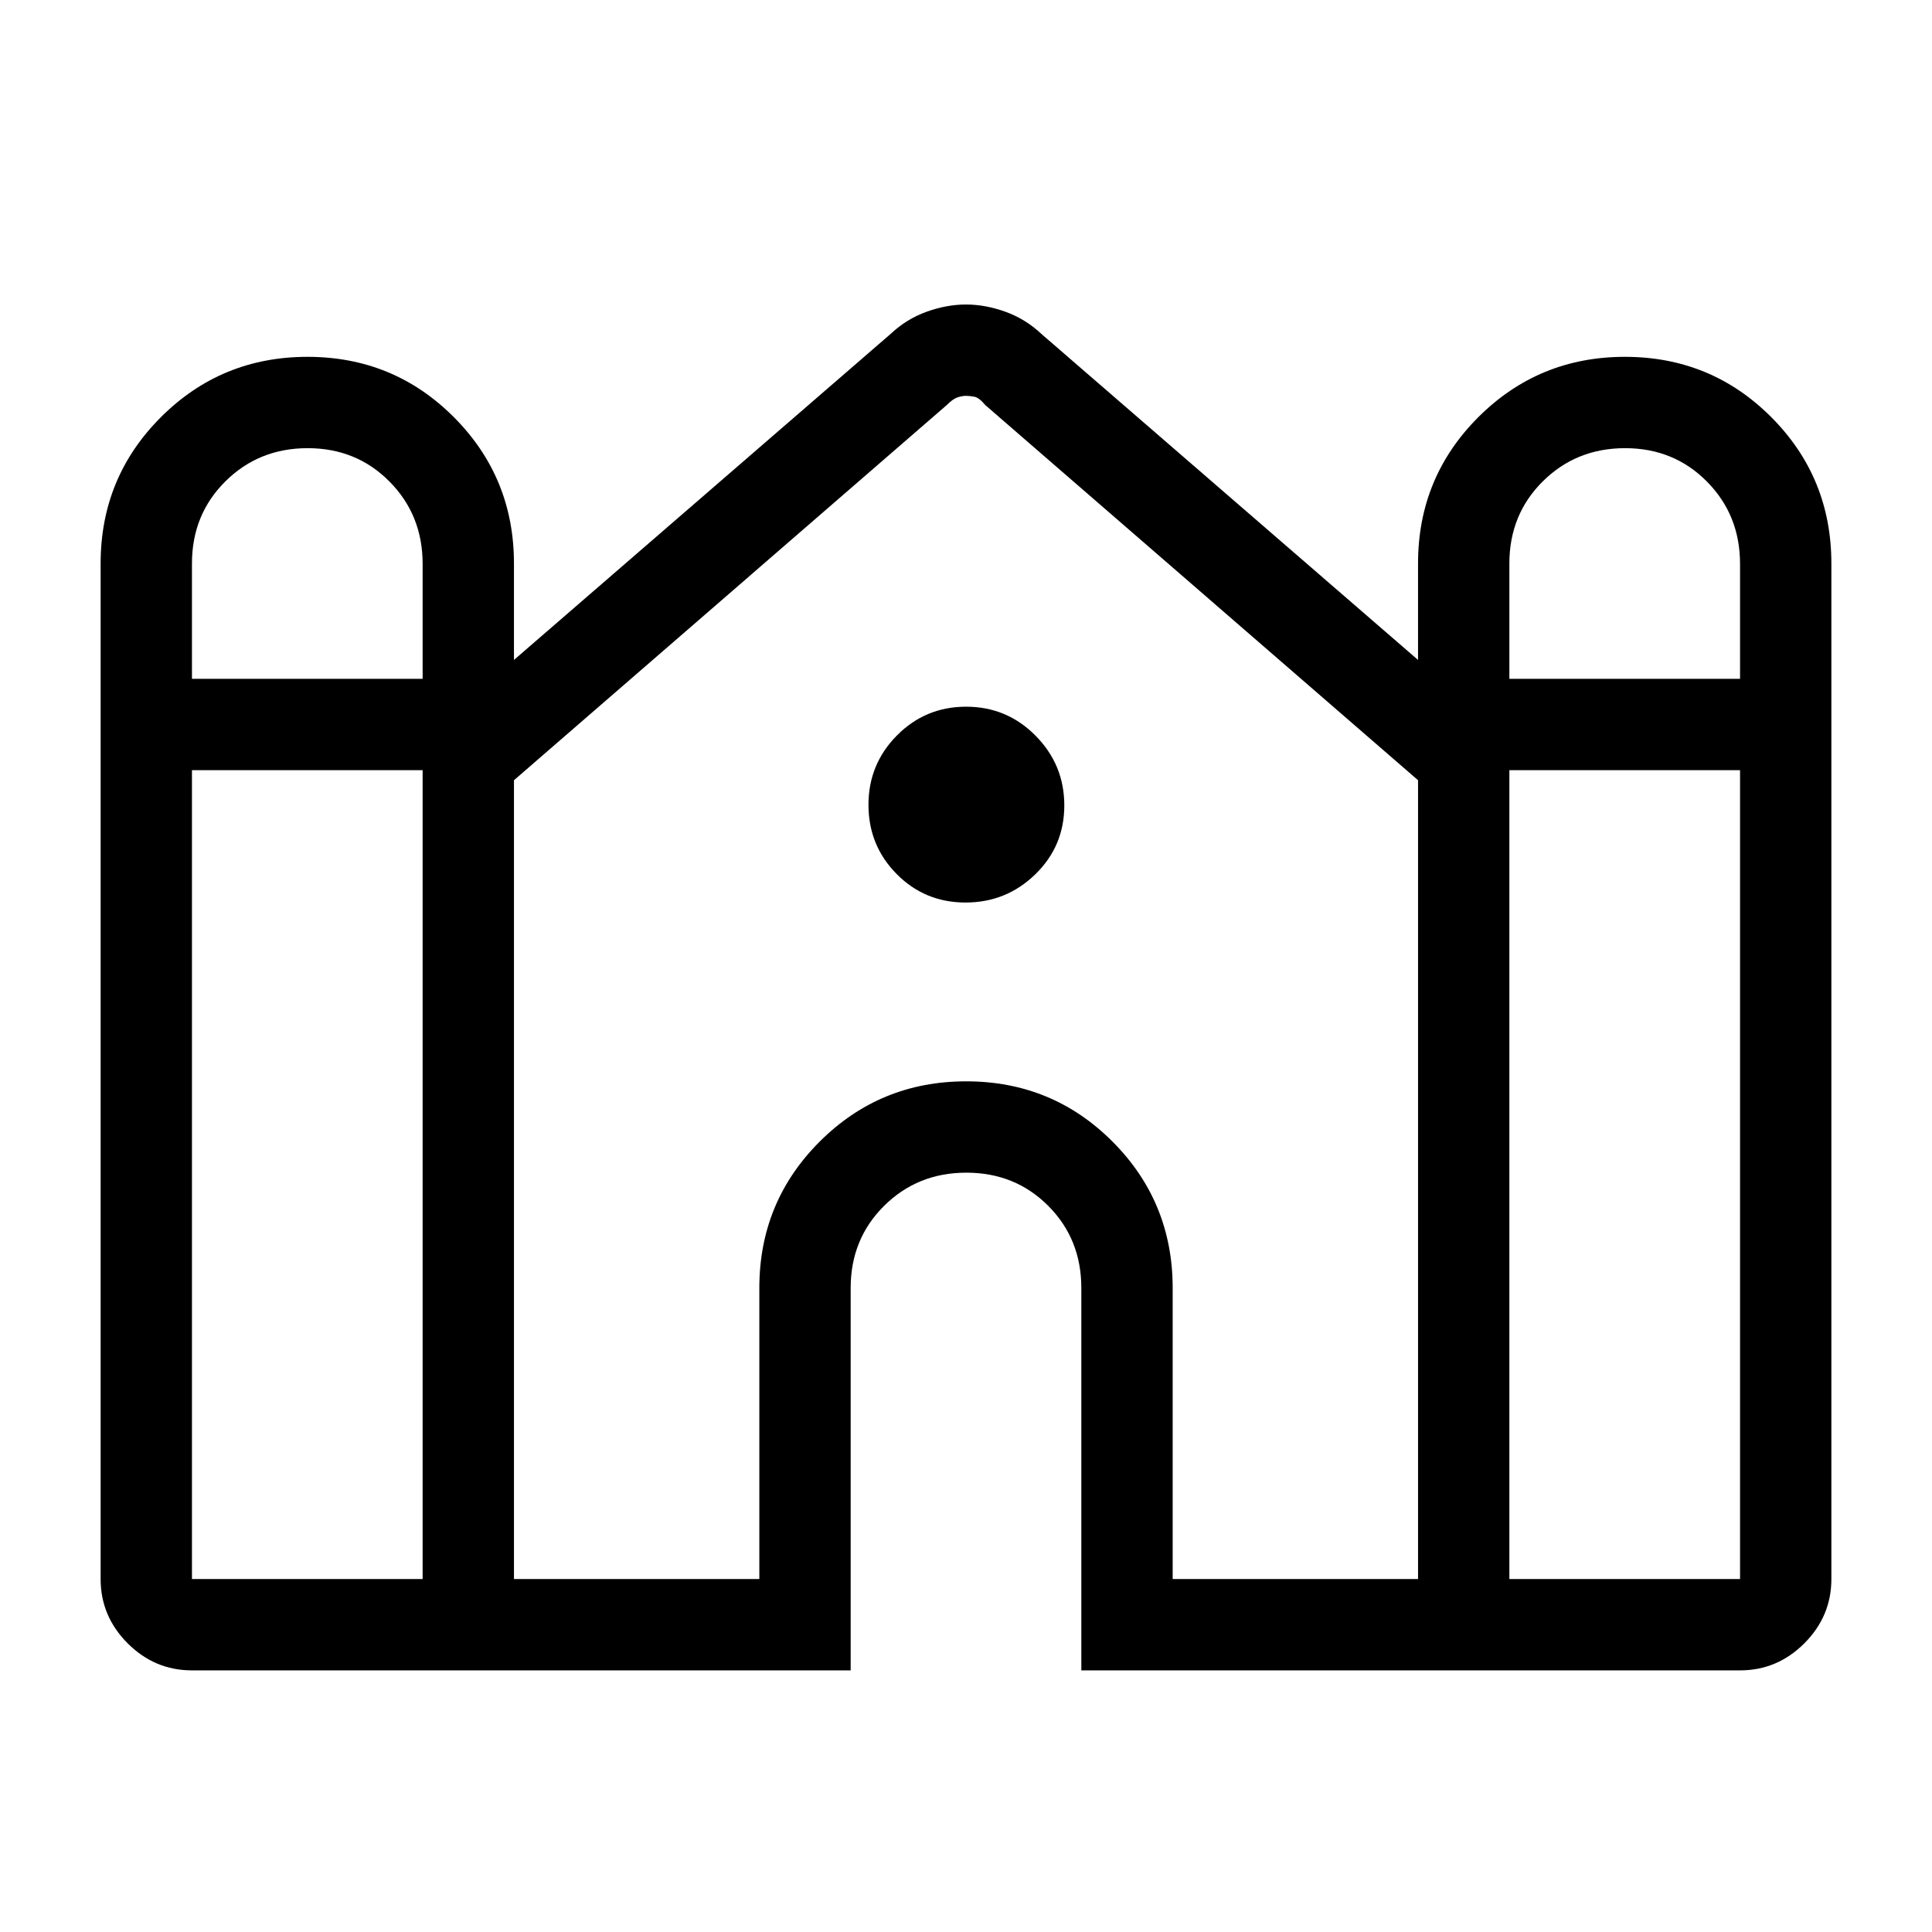 <svg xmlns="http://www.w3.org/2000/svg" width="48" height="48" viewBox="0 96 960 960"><path d="M95.384 925.999q-18.509 0-31.946-13.437Q50 899.125 50 880.616V376q0-42.788 29.98-72.74 29.979-29.952 72.807-29.952 42.827 0 72.712 29.952 29.884 29.952 29.884 72.74v47.924l187.155-162q7.961-7.47 17.942-11.043 9.981-3.572 19.519-3.572 9.538 0 19.519 3.572 9.981 3.573 17.942 11.043l187.155 162V376q0-42.788 29.979-72.74 29.98-29.952 72.808-29.952 42.827 0 72.712 29.952 29.884 29.952 29.884 72.74v504.616q0 18.509-13.437 31.946-13.437 13.437-31.946 13.437H537.308V736q0-24.327-16.44-40.818-16.44-16.49-40.693-16.49-24.252 0-40.868 16.49-16.615 16.491-16.615 40.818v189.999H95.384ZM750 433.308h114.617v-57.133q0-24.252-16.44-40.868-16.44-16.615-40.693-16.615-24.253 0-40.868 16.49Q750 351.673 750 376v57.308Zm-654.615 0h114.617v-57.133q0-24.252-16.44-40.868-16.44-16.615-40.693-16.615-24.253 0-40.868 16.49Q95.384 351.673 95.384 376v57.308Zm0 447.308h114.617V478.692H95.384v401.924Zm160 0h121.924V736q0-42.788 29.98-72.74 29.979-29.952 72.807-29.952t72.712 29.952q29.885 29.952 29.885 72.74v144.616h121.924V483.692l-215-186.384q-3.077-3.693-5.385-4.154-2.308-.462-4.231-.462t-4.231.769q-2.308.77-5.385 3.847l-215 186.384v396.924Zm494.615 0h114.617V478.692H749.999v401.924ZM479.783 544.461q-20.226 0-34.235-14.158t-14.009-34.384q0-20.226 14.158-34.496 14.158-14.269 34.384-14.269t34.496 14.419q14.269 14.418 14.269 34.644t-14.419 34.235q-14.418 14.009-34.644 14.009Z"/></svg>